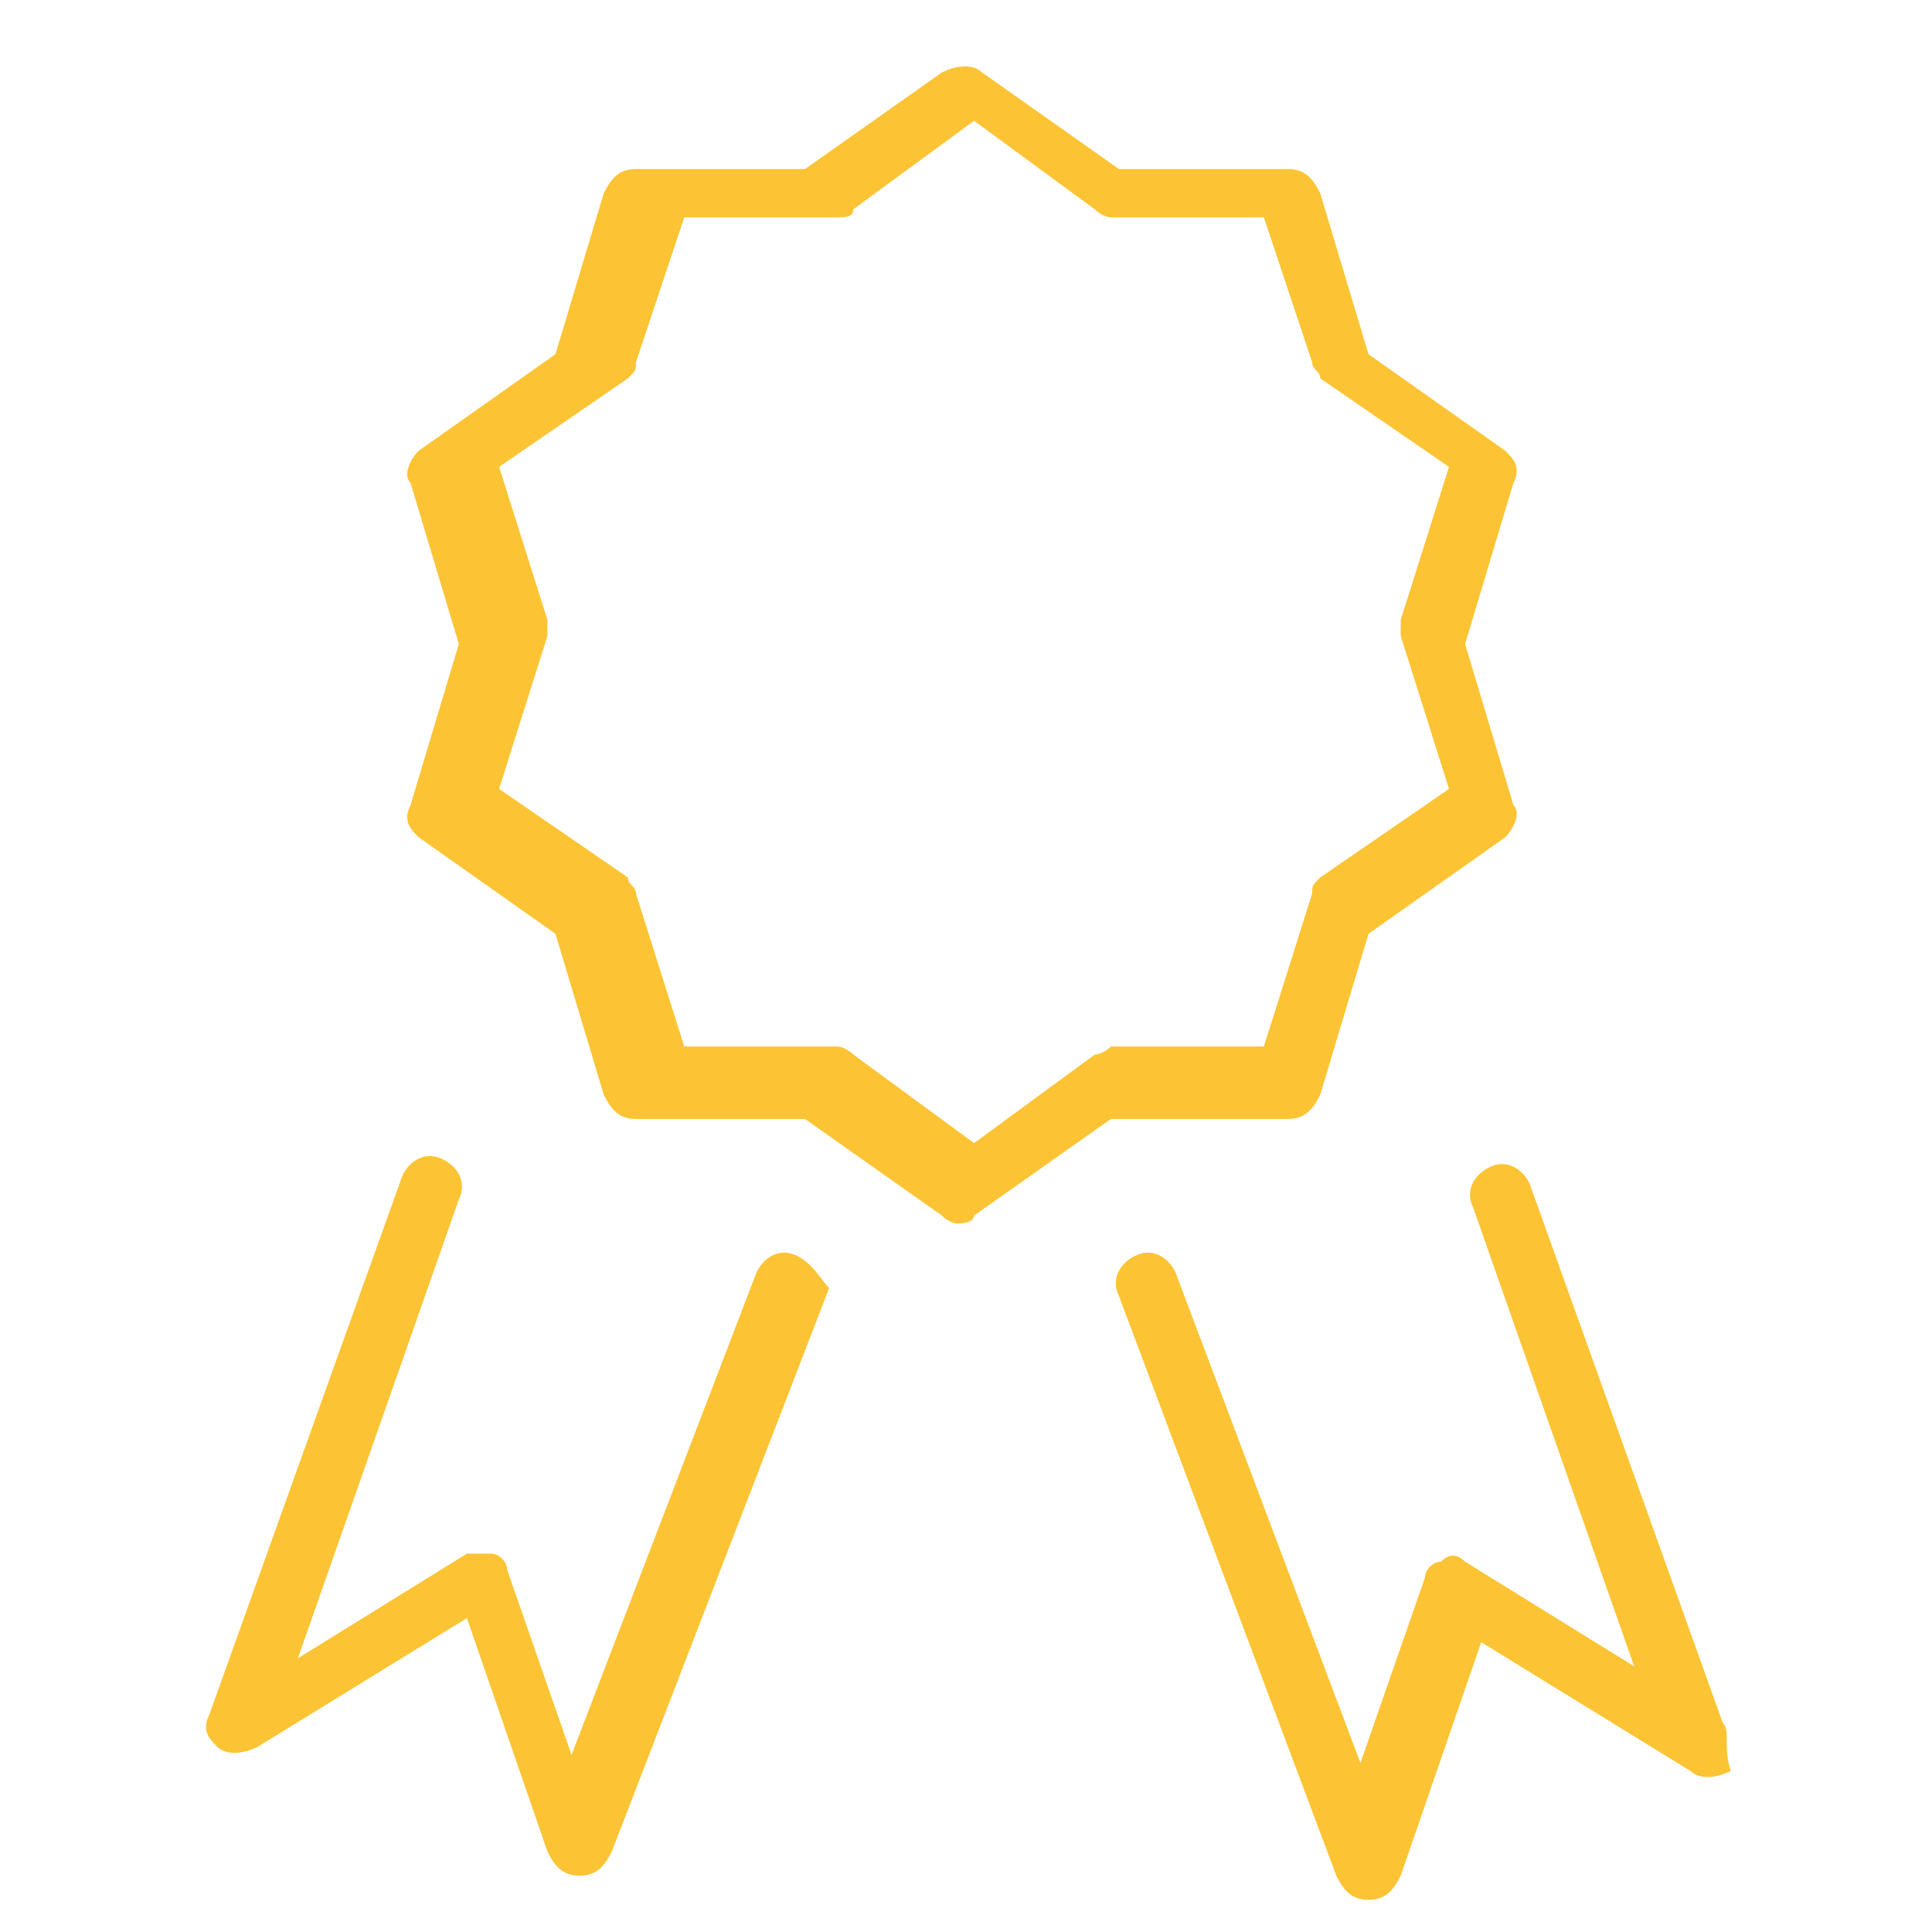 <?xml version="1.0" encoding="utf-8"?>
<!-- Generator: Adobe Illustrator 19.0.0, SVG Export Plug-In . SVG Version: 6.00 Build 0)  -->
<svg version="1.1" id="Layer_1" xmlns="http://www.w3.org/2000/svg" xmlns:xlink="http://www.w3.org/1999/xlink" x="0px" y="0px"
	 viewBox="-947 529 24 24" style="enable-background:new -947 529 24 24;" xml:space="preserve">
<style type="text/css">
	.st0{fill:#FCC434;}
</style>
<g>
	<path class="st0" d="M-931,542.9c0.2,0,0.3-0.1,0.4-0.3l0.6-2l1.7-1.2c0.1-0.1,0.2-0.3,0.1-0.4l-0.6-2l0.6-2c0.1-0.2,0-0.3-0.1-0.4
		l-1.7-1.2l-0.6-2c-0.1-0.2-0.2-0.3-0.4-0.3h-2.1l-1.7-1.2c-0.1-0.1-0.3-0.1-0.5,0l-1.7,1.2h-2.1c-0.2,0-0.3,0.1-0.4,0.3l-0.6,2
		l-1.7,1.2c-0.1,0.1-0.2,0.3-0.1,0.4l0.6,2l-0.6,2c-0.1,0.2,0,0.3,0.1,0.4l1.7,1.2l0.6,2c0.1,0.2,0.2,0.3,0.4,0.3h2.1l1.7,1.2
		c0.1,0.1,0.2,0.1,0.2,0.1s0.2,0,0.2-0.1l1.7-1.2L-931,542.9L-931,542.9z M-933.4,542.1l-1.5,1.1l-1.5-1.1c-0.1-0.1-0.2-0.1-0.2-0.1
		h-1.9l-0.6-1.9c0-0.1-0.1-0.1-0.1-0.2l-1.6-1.1l0.6-1.9c0-0.1,0-0.2,0-0.2l-0.6-1.9l1.6-1.1c0.1-0.1,0.1-0.1,0.1-0.2l0.6-1.8h1.9
		c0.1,0,0.2,0,0.2-0.1l1.5-1.1l1.5,1.1c0.1,0.1,0.2,0.1,0.2,0.1h1.9l0.6,1.8c0,0.1,0.1,0.1,0.1,0.2l1.6,1.1l-0.6,1.9
		c0,0.1,0,0.2,0,0.2l0.6,1.9l-1.6,1.1c-0.1,0.1-0.1,0.1-0.1,0.2l-0.6,1.9h-1.9C-933.3,542.1-933.4,542.1-933.4,542.1z"/>
	<path class="st0" d="M-937.1,544.6c-0.2-0.1-0.4,0-0.5,0.2l-2.3,6l-0.8-2.3c0-0.1-0.1-0.2-0.2-0.2c-0.1,0-0.2,0-0.3,0l-2.1,1.3
		l2-5.7c0.1-0.2,0-0.4-0.2-0.5c-0.2-0.1-0.4,0-0.5,0.2l-2.4,6.7c-0.1,0.2,0,0.3,0.1,0.4c0.1,0.1,0.3,0.1,0.5,0l2.6-1.6l1,2.9
		c0.1,0.2,0.2,0.3,0.4,0.3c0,0,0,0,0,0c0.2,0,0.3-0.1,0.4-0.3l2.7-7C-936.8,544.9-936.9,544.7-937.1,544.6z"/>
	<path class="st0" d="M-925.6,550.4l-2.4-6.7c-0.1-0.2-0.3-0.3-0.5-0.2c-0.2,0.1-0.3,0.3-0.2,0.5l2,5.7l-2.1-1.3
		c-0.1-0.1-0.2-0.1-0.3,0c-0.1,0-0.2,0.1-0.2,0.2l-0.8,2.3l-2.3-6.1c-0.1-0.2-0.3-0.3-0.5-0.2c-0.2,0.1-0.3,0.3-0.2,0.5l2.7,7.2
		c0.1,0.2,0.2,0.3,0.4,0.3c0,0,0,0,0,0c0.2,0,0.3-0.1,0.4-0.3l1-2.9l2.6,1.6c0.1,0.1,0.3,0.1,0.5,0
		C-925.6,550.7-925.5,550.5-925.6,550.4z"/>
</g>
</svg>
